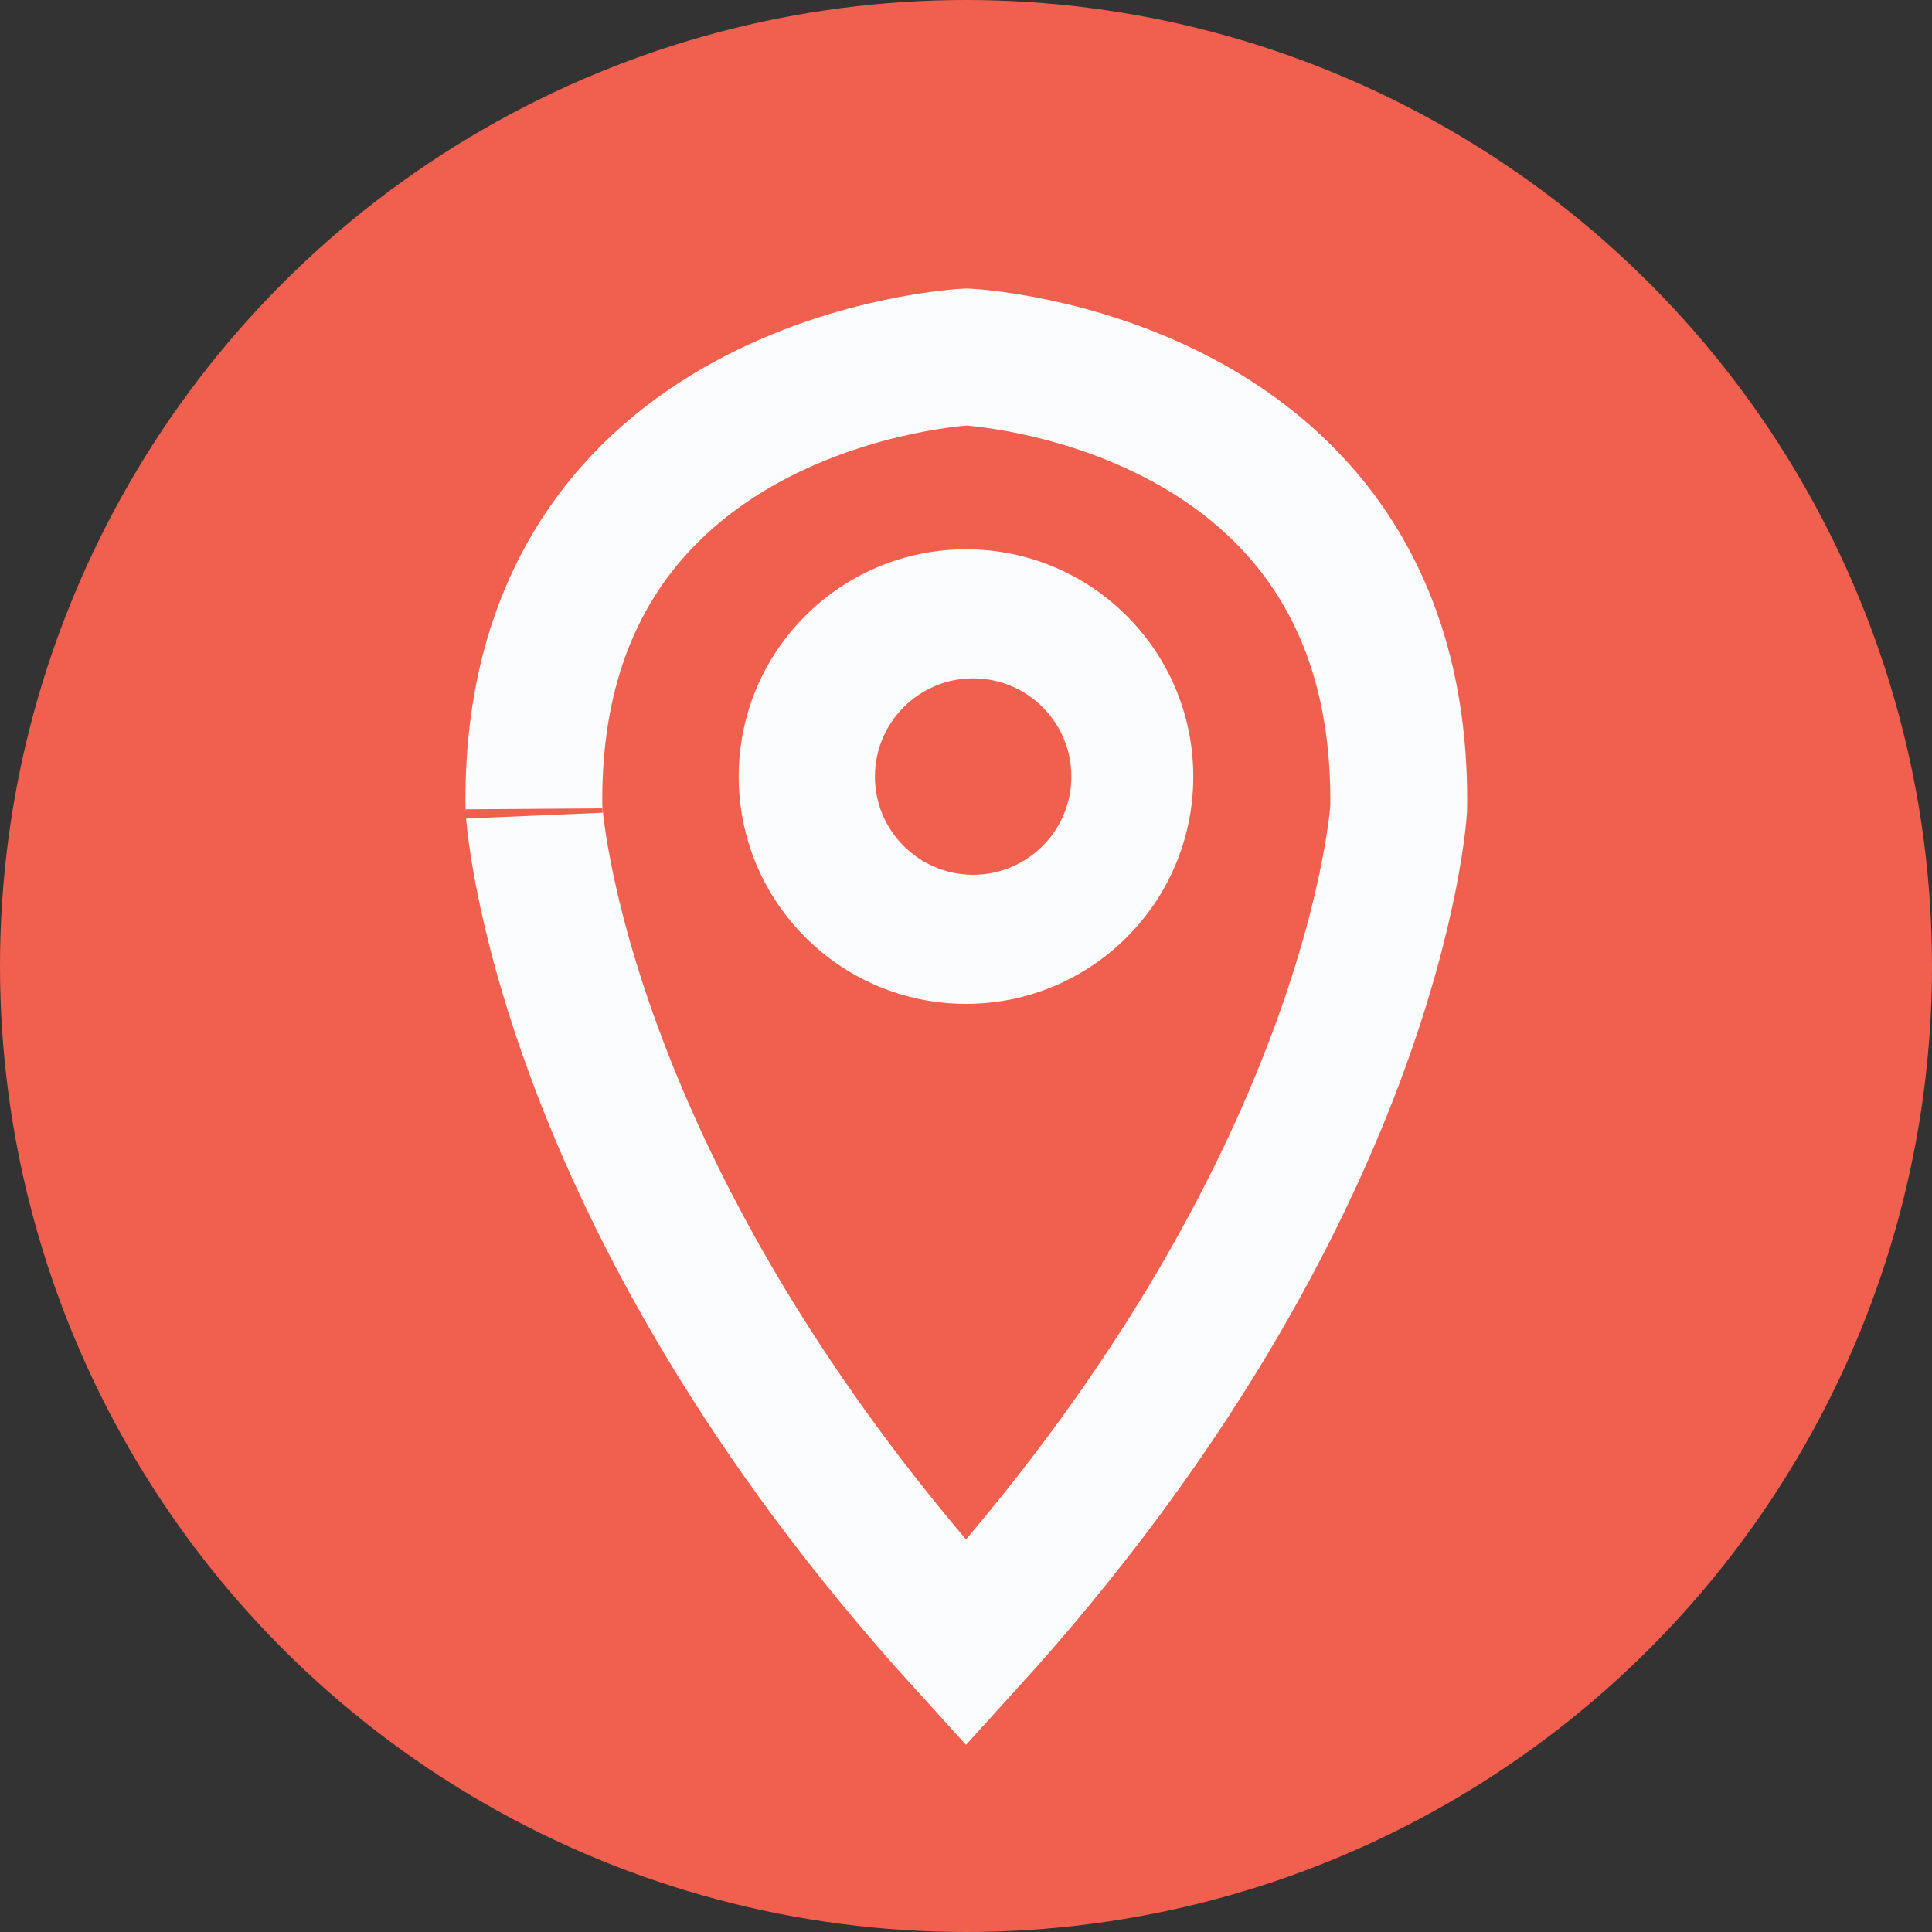 <svg id="Layer_1" data-name="Layer 1" xmlns="http://www.w3.org/2000/svg" viewBox="0 0 127.08 127.08"><rect x="0" y="0" width="127.08" height="127.08" fill="#333333" stroke="none"/><defs><style>.cls-1{fill:#f1604e;}.cls-2{fill:none;stroke-width:9px;}.cls-2,.cls-3{stroke:#fafcfd;stroke-miterlimit:10;}.cls-3{fill:#fafcfd;}</style></defs><title>icon4</title><circle class="cls-1" cx="63.54" cy="63.54" r="63.54"/><path class="cls-2" d="M63.54,108.08C90.61,78.29,92,53.17,92,53.17c.4-28.3-28.42-29.69-28.42-29.69S34.72,24.87,35.12,53.17C35.12,53.16,36.47,78.29,63.54,108.08Z"/><circle class="cls-3" cx="63.54" cy="51.08" r="14.45"/><circle class="cls-1" cx="64.01" cy="51.08" r="6.46"/></svg>